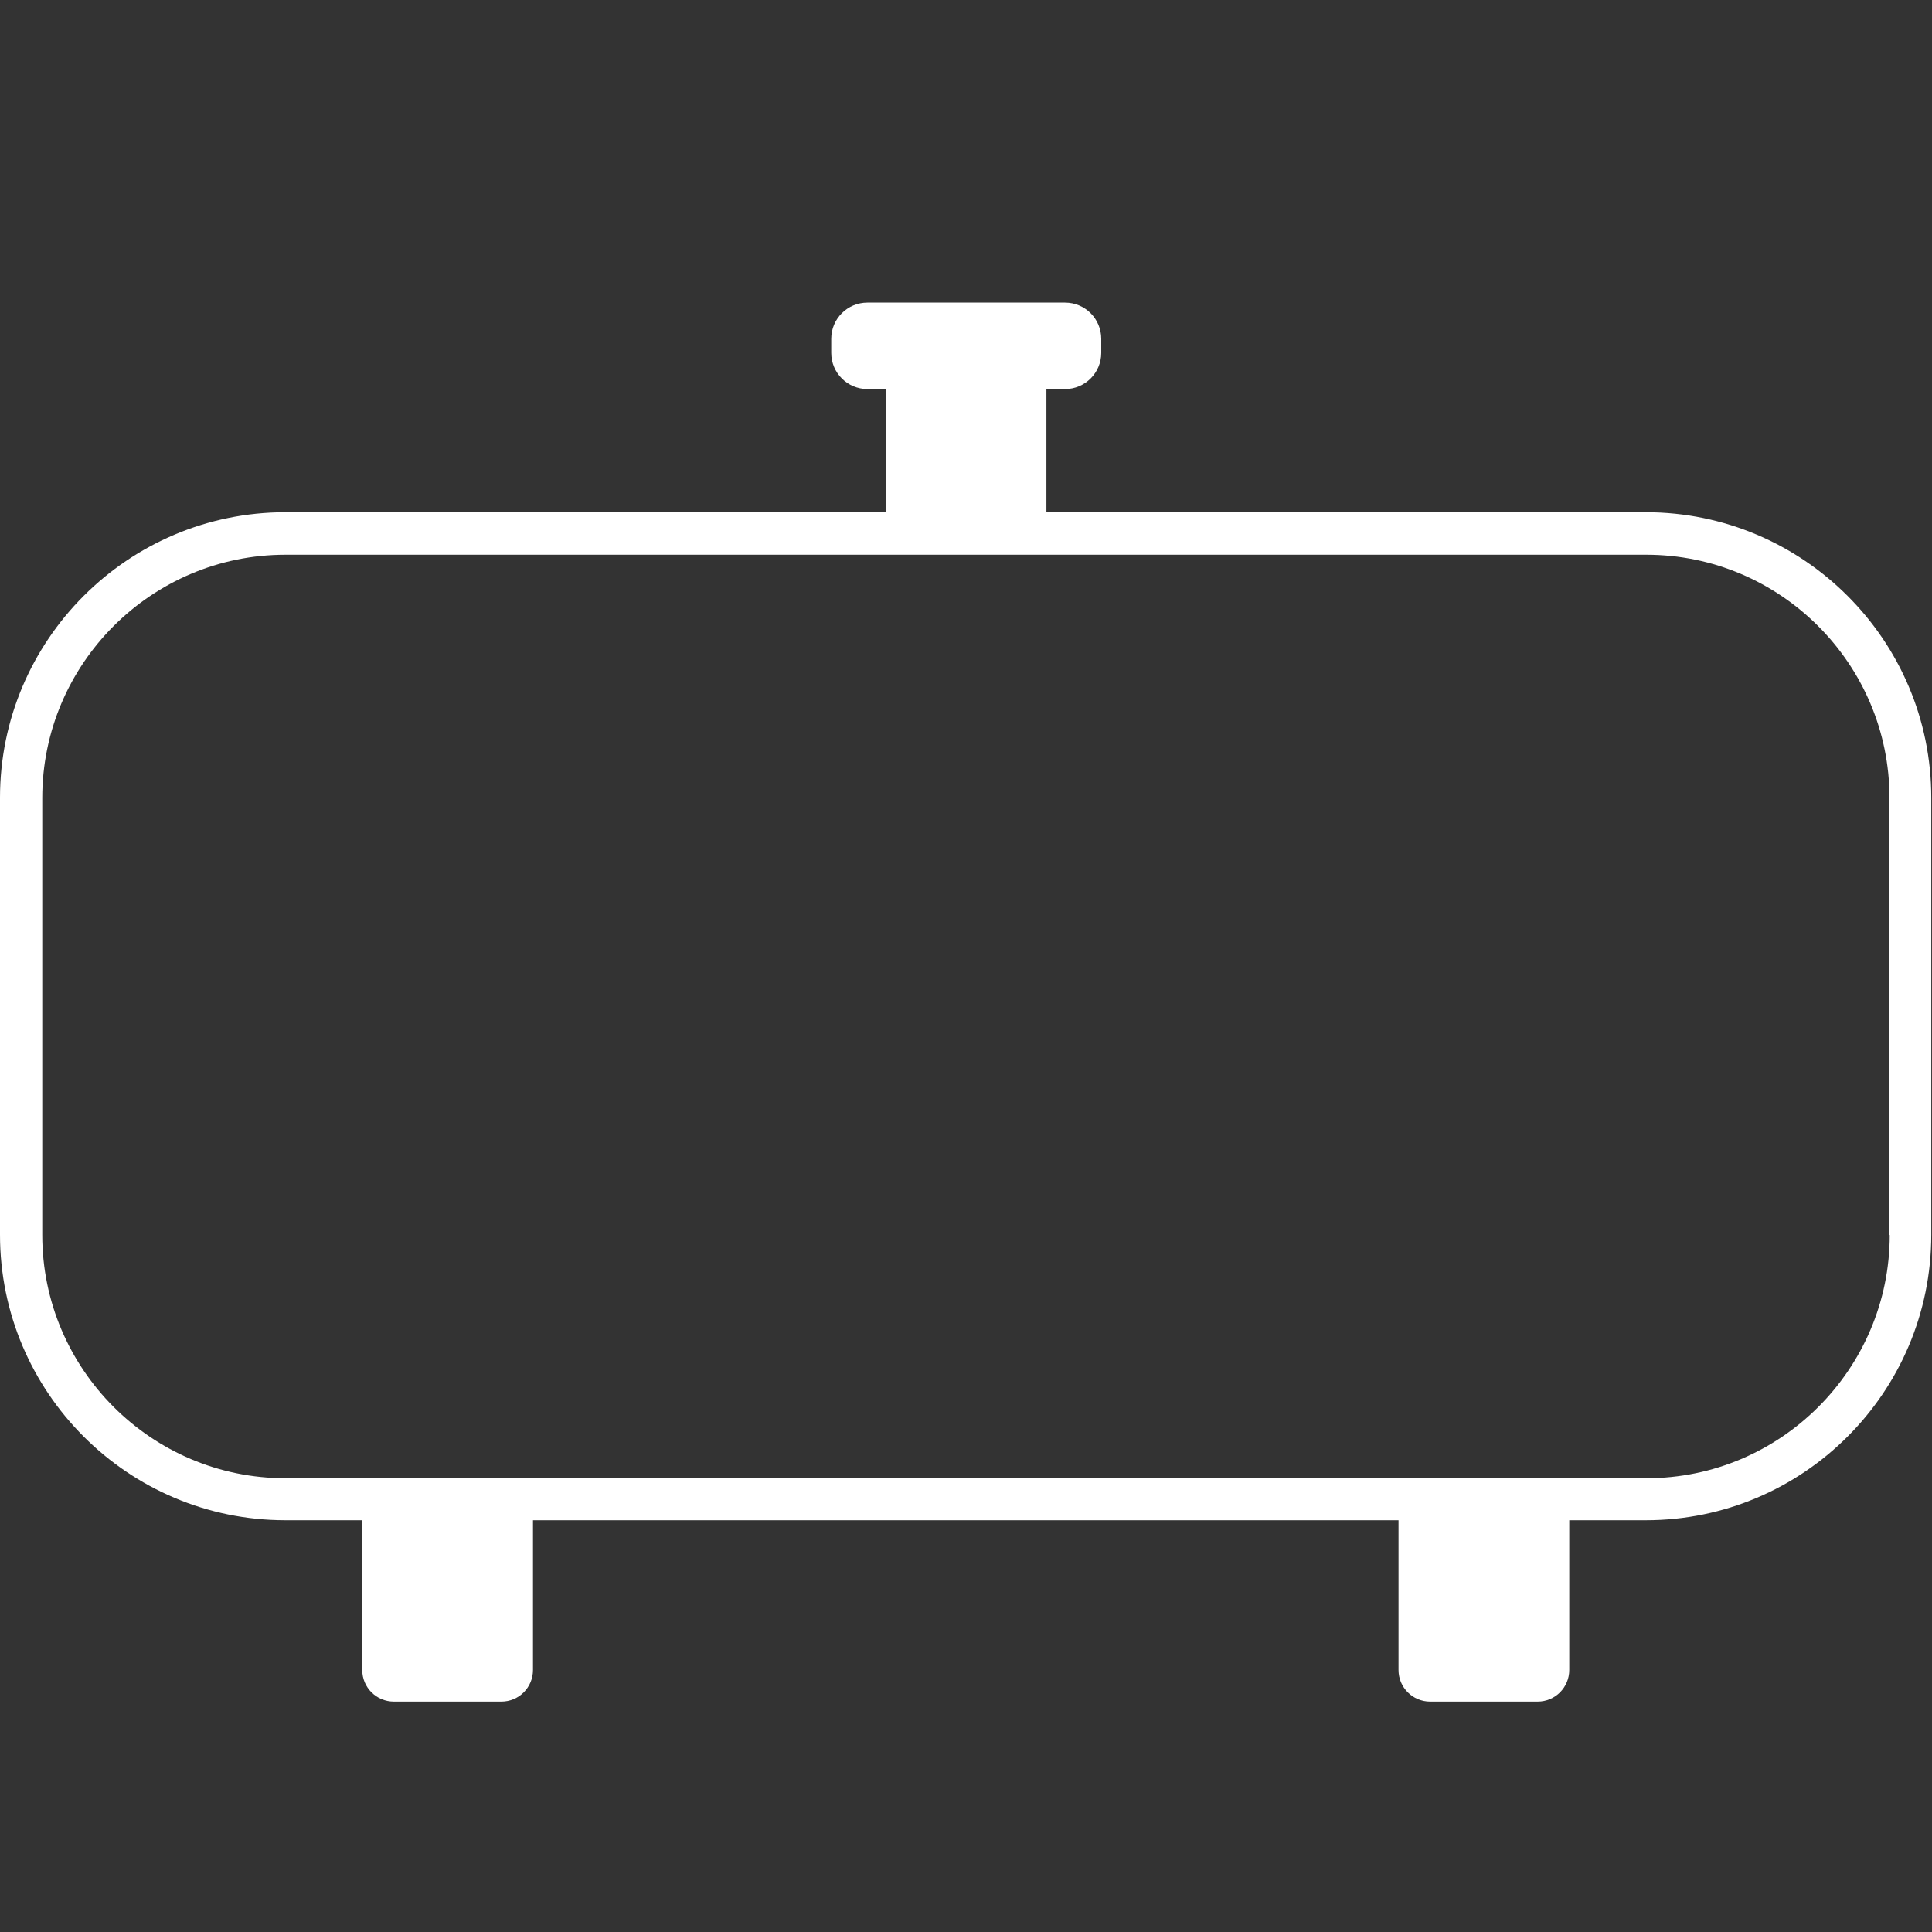 <?xml version="1.0" encoding="UTF-8"?>
<svg id="Capa_2" data-name="Capa 2" xmlns="http://www.w3.org/2000/svg" viewBox="0 0 80 80">
  <rect x="0" y="0" width="80" height="80" fill="#333333" stroke="none"/>
  <defs>
    <style>
      .cls-1 {
        fill: #fff;
      }

      .cls-2 {
        fill: none;
      }
    </style>
  </defs>
  <g id="Gear">
    <g>
      <path class="cls-1" d="m68.18,21.21h-24.85v-5.1h.77c.83,0,1.5-.67,1.5-1.5v-.58c0-.83-.67-1.5-1.5-1.5h-8.18c-.83,0-1.5.67-1.5,1.5v.58c0,.83.67,1.5,1.5,1.5h.77v5.1H11.82c-6.52,0-11.82,5.3-11.82,11.82v18.1c0,6.52,5.3,11.82,11.82,11.82h3.18v6.2c0,.73.59,1.31,1.31,1.31h4.45c.73,0,1.31-.59,1.31-1.31v-6.2h35.84v6.2c0,.73.59,1.31,1.31,1.31h4.45c.73,0,1.31-.59,1.31-1.31v-6.2h3.17c6.52,0,11.82-5.3,11.82-11.82v-18.1c0-6.52-5.3-11.82-11.82-11.82Zm10.07,29.93c0,5.55-4.52,10.07-10.07,10.07H11.82c-5.55,0-10.07-4.52-10.07-10.07v-18.1c0-5.55,4.52-10.07,10.07-10.07h56.35c5.55,0,10.07,4.52,10.07,10.07v18.1Z"/>
      <rect class="cls-2" width="80" height="80"/>
    </g>
  </g>
</svg>